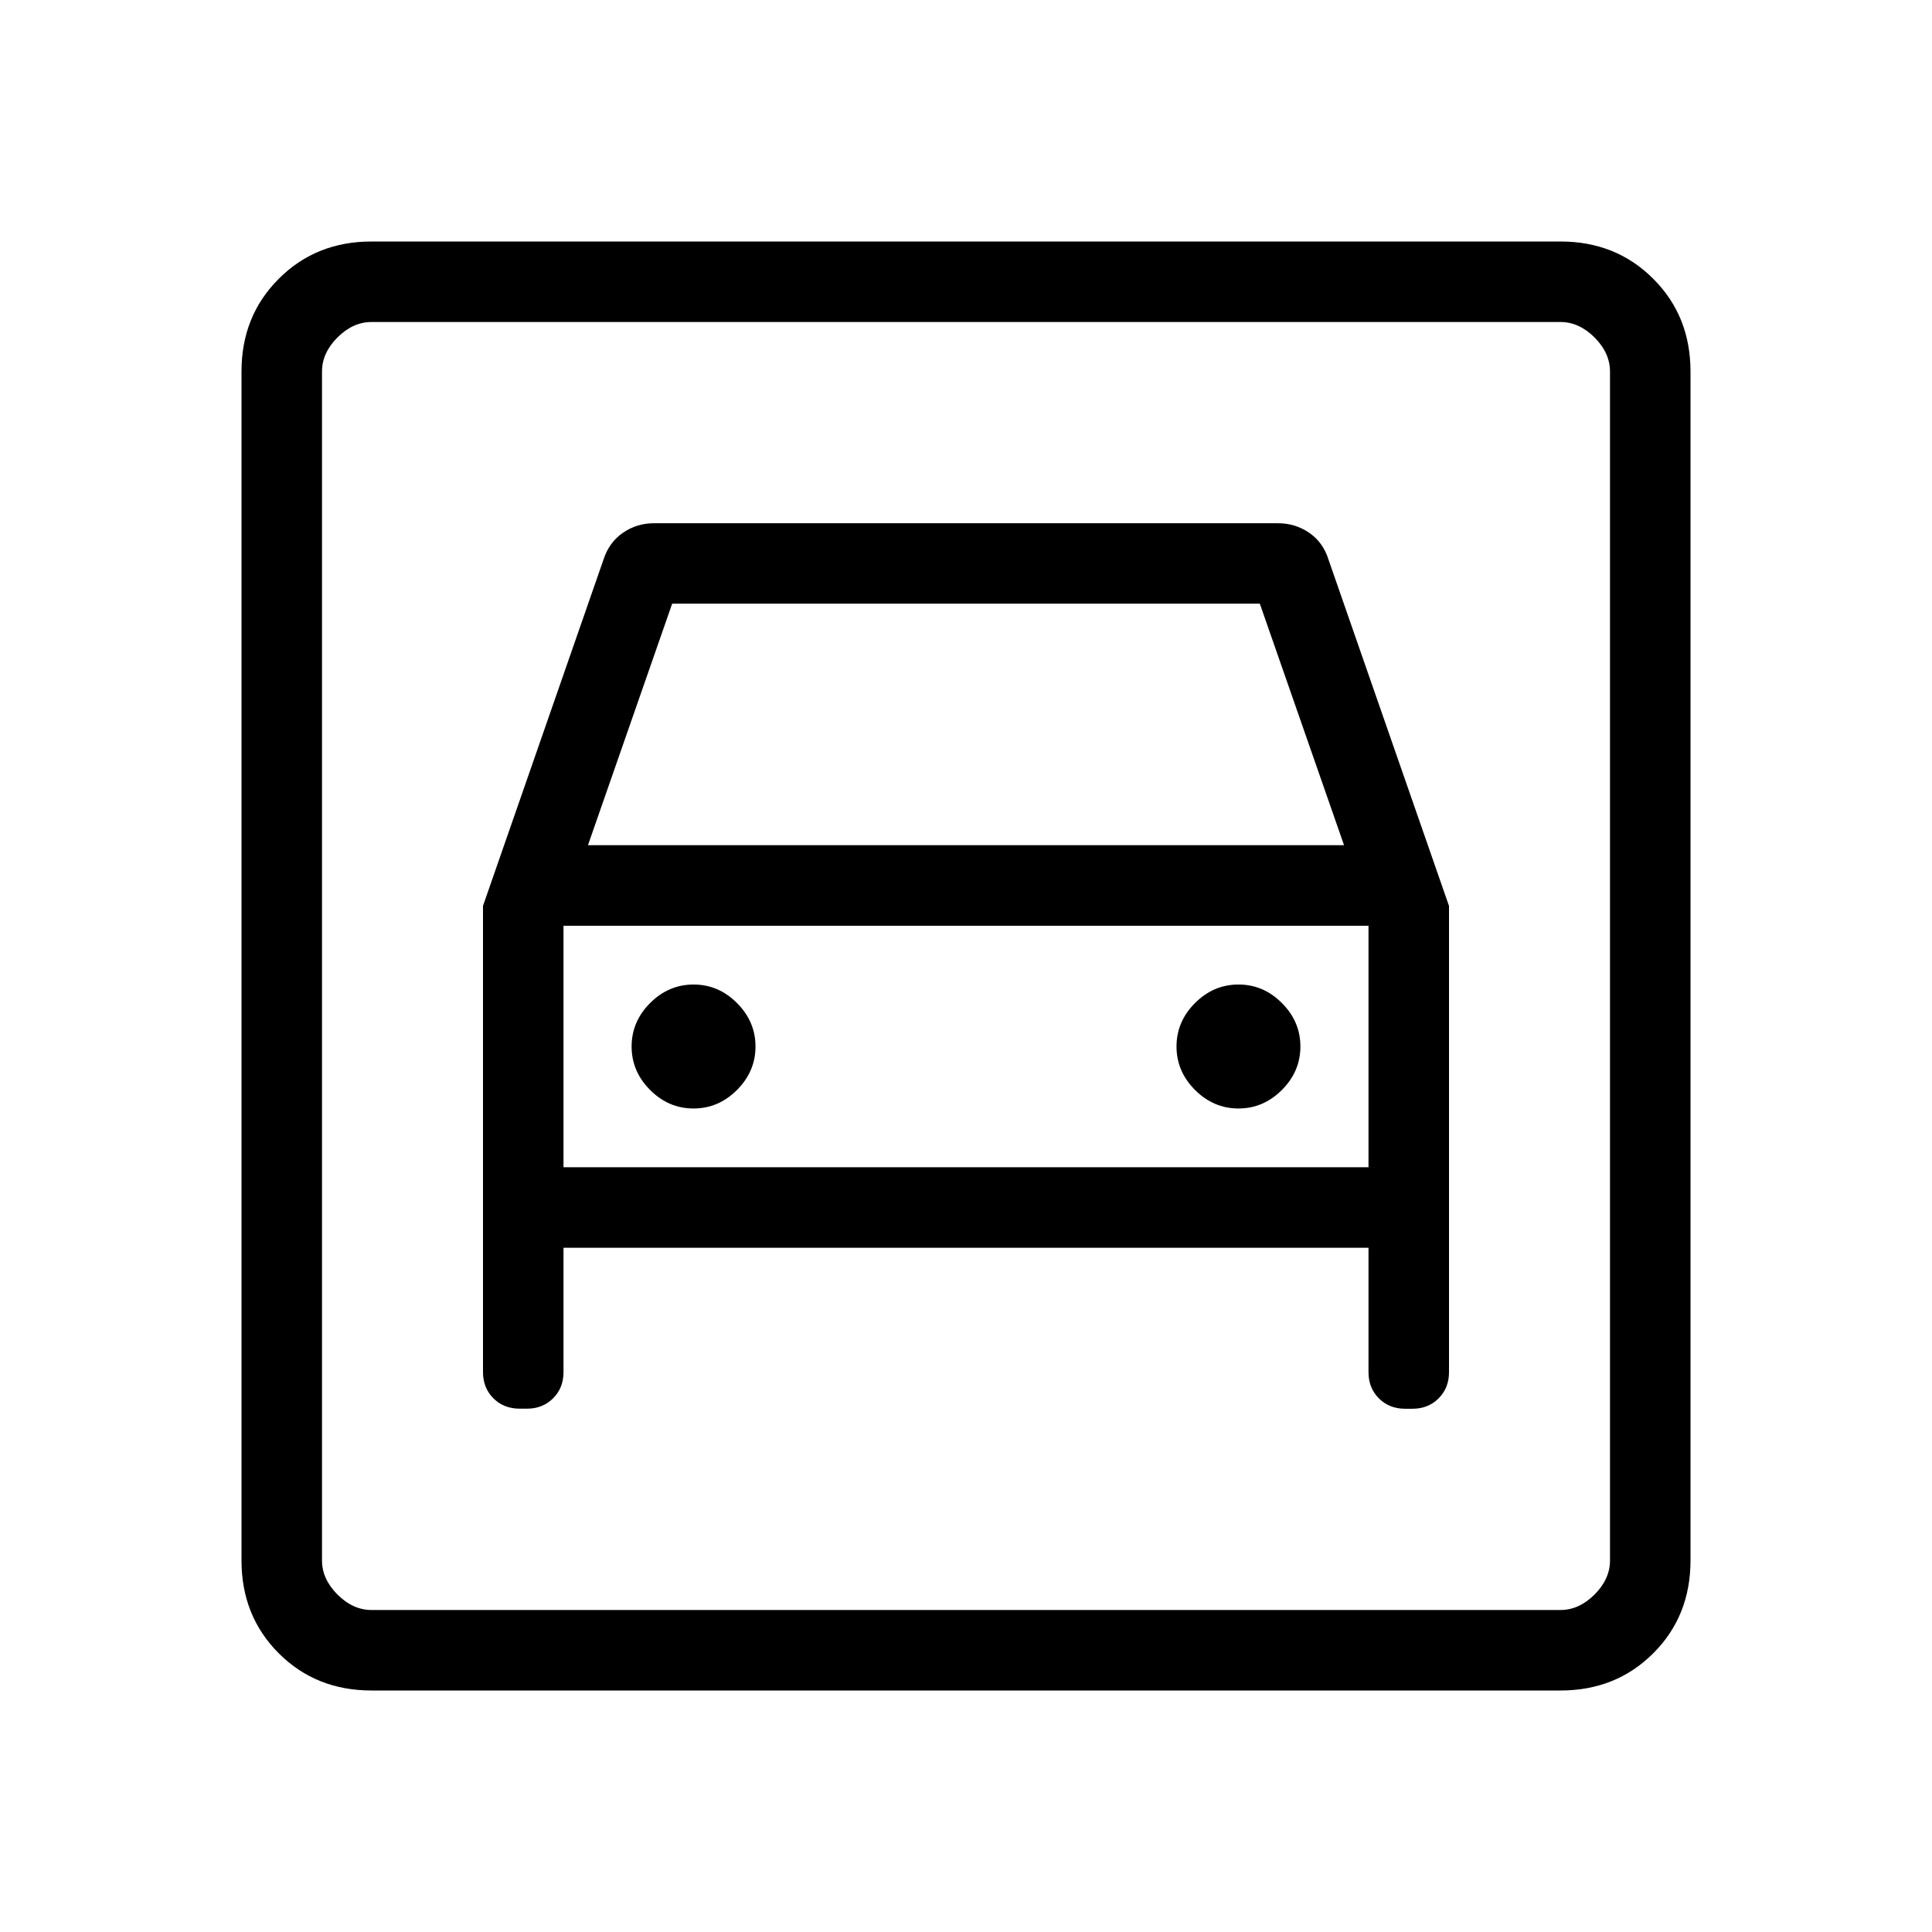 <svg xmlns="http://www.w3.org/2000/svg" width="1em" height="1em" viewBox="0 0 24 24"><path fill="currentColor" d="M4.615 21q-.69 0-1.152-.462Q3 20.075 3 19.385V4.615q0-.69.463-1.152Q3.925 3 4.615 3h14.77q.69 0 1.152.463q.463.462.463 1.152v14.77q0 .69-.462 1.152q-.463.463-1.153.463zm0-1h14.77q.23 0 .423-.192q.192-.193.192-.423V4.615q0-.23-.192-.423Q19.615 4 19.385 4H4.615q-.23 0-.423.192Q4 4.385 4 4.615v14.77q0 .23.192.423q.193.192.423.192m4-6.23q-.31 0-.539-.23q-.23-.23-.23-.54q0-.31.23-.54q.23-.23.54-.23q.309 0 .539.23q.23.23.23.54q0 .31-.23.54q-.23.23-.54.23m6.77 0q-.31 0-.54-.23q-.23-.23-.23-.54q0-.31.23-.54q.23-.23.54-.23q.31 0 .539.23q.23.23.23.54q0 .31-.23.54q-.23.23-.54.23M6 11.253v5.792q0 .196.129.325t.325.129h.092q.196 0 .325-.129T7 17.046V15.5h10v1.546q0 .196.129.325t.325.129h.092q.196 0 .325-.129t.129-.325v-5.792l-1.496-4.3q-.067-.216-.24-.335t-.387-.119H8.123q-.215 0-.387.12t-.24.334zm1.304-.754l1.046-3h7.3l1.046 3zM4 4v16zm3 10.5v-3h10v3z"/></svg>